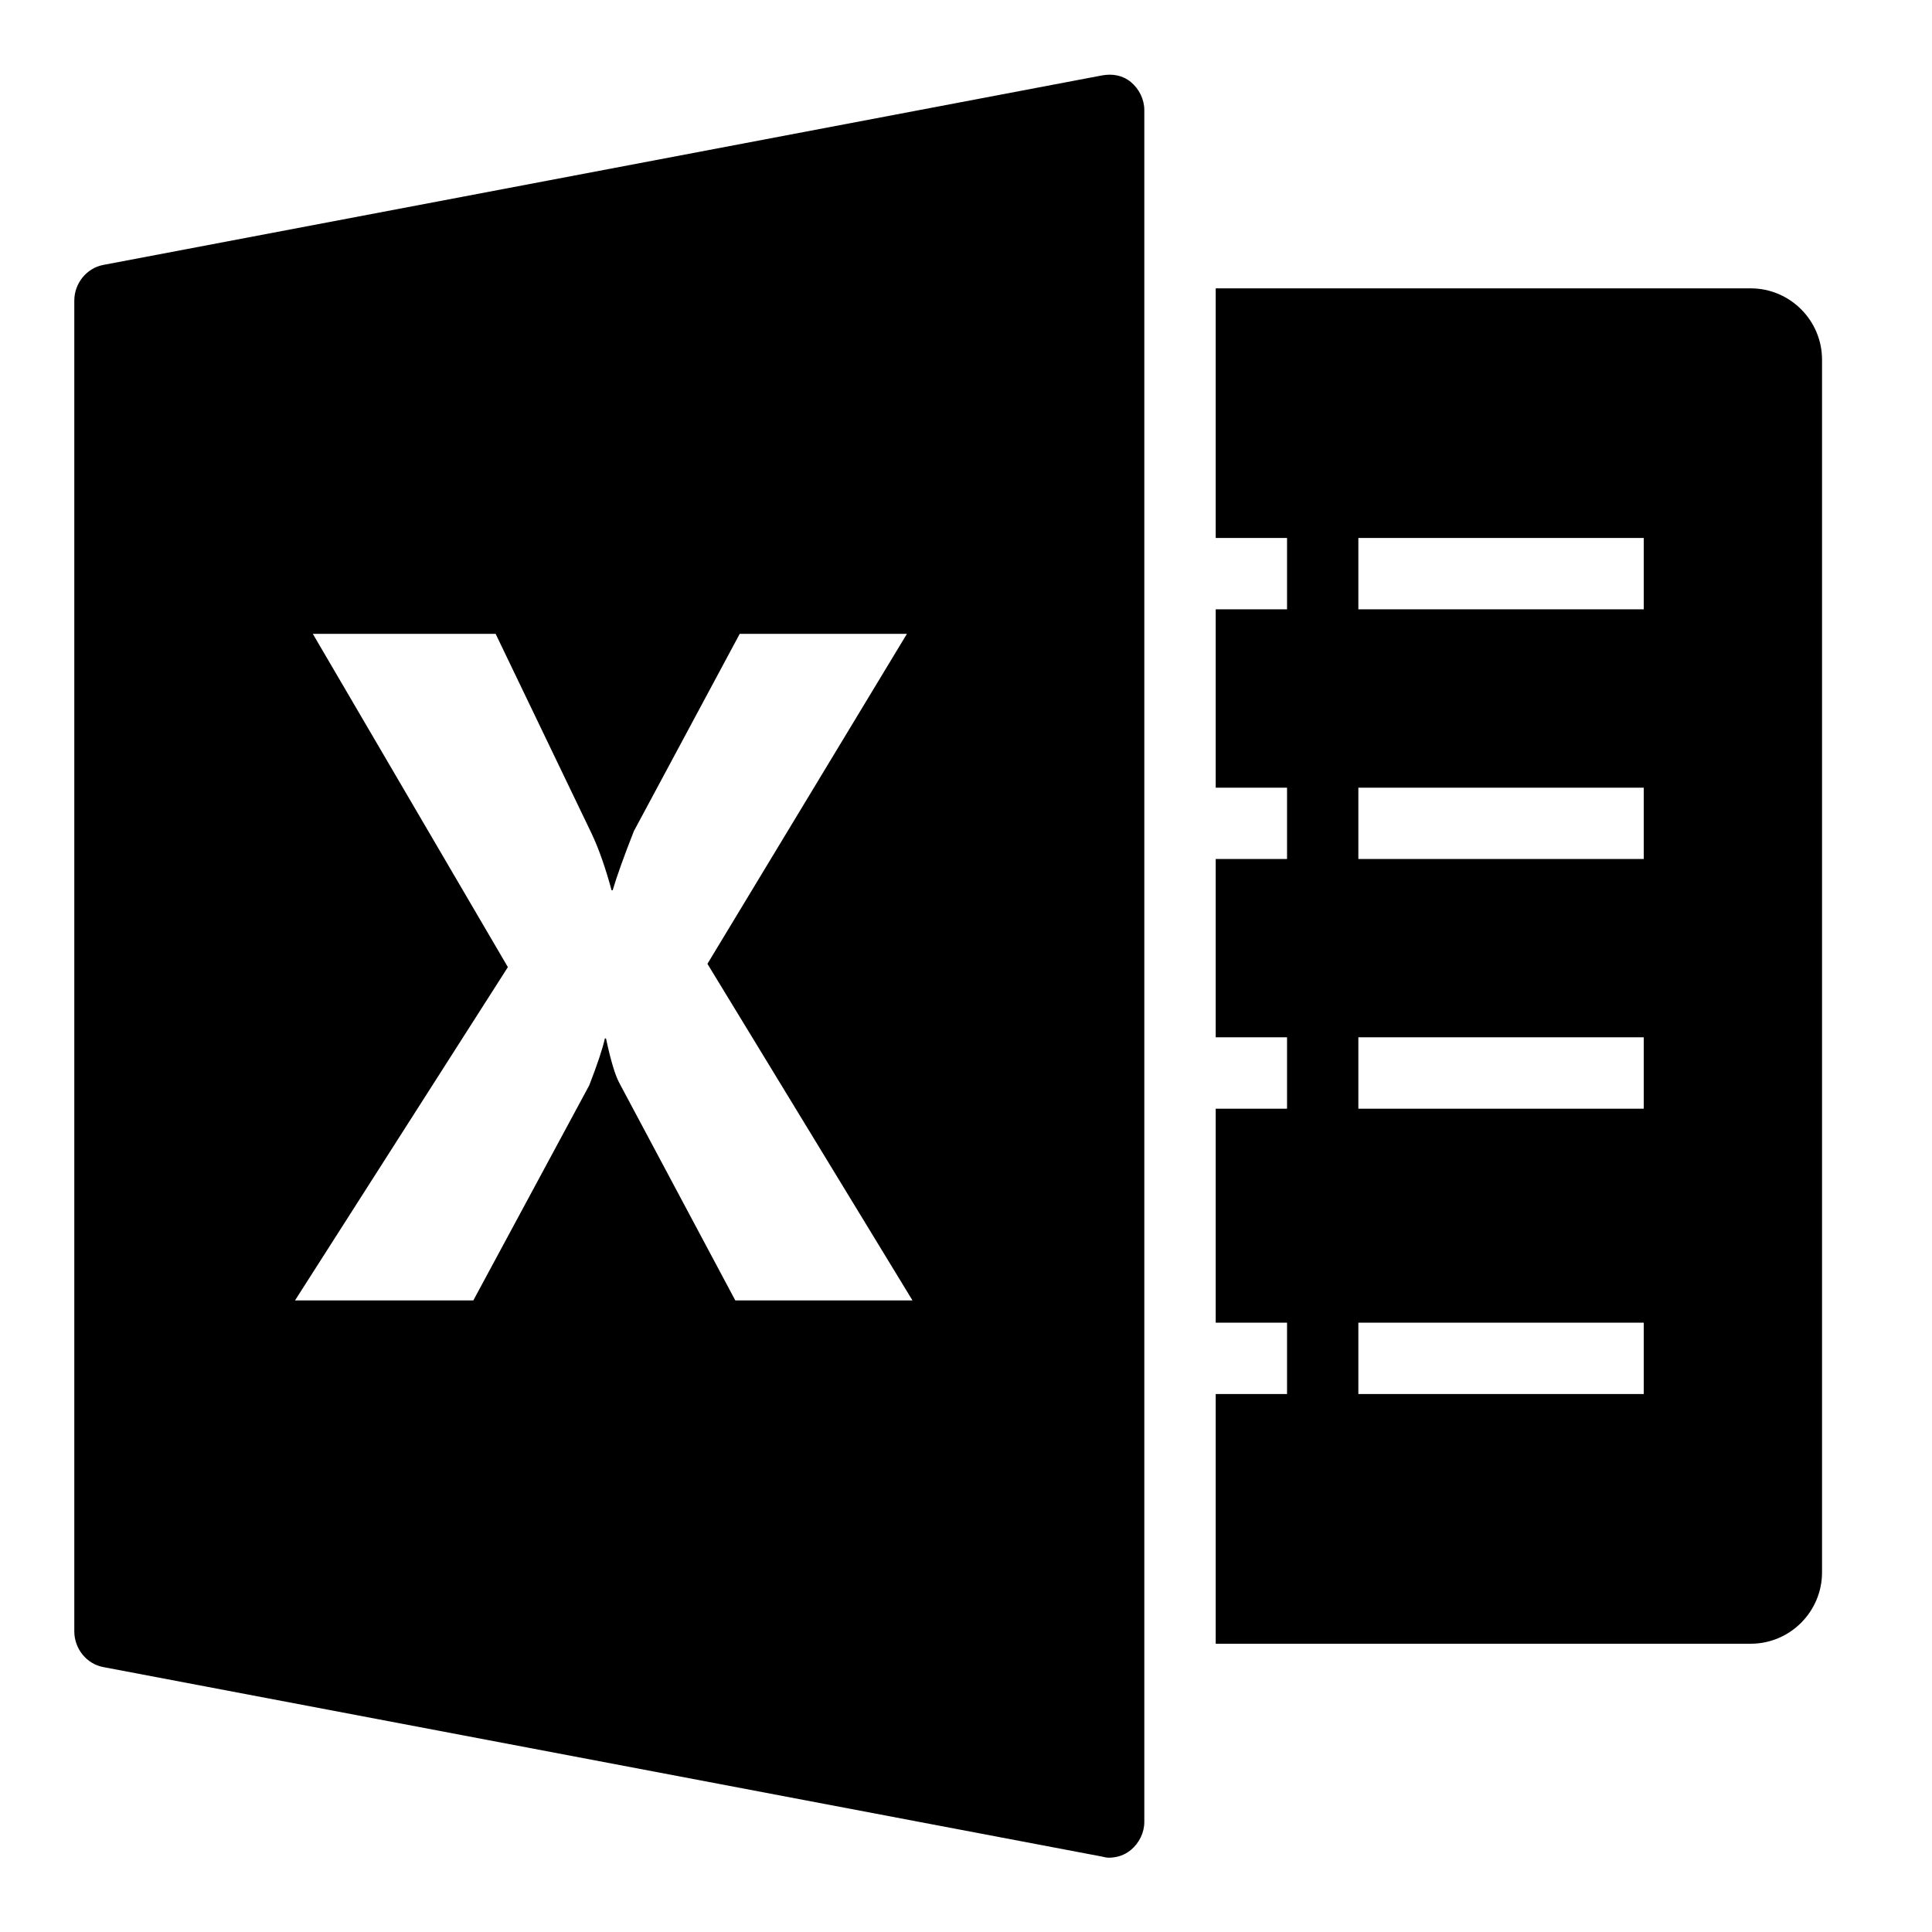 <svg width="24" height="24" viewBox="0 0 24 24" fill="none"
    xmlns="http://www.w3.org/2000/svg">
    <path fill="currentColor" d="M13.689 0.937L1.283 3.291C1.074 3.331 0.923 3.521 0.923 3.734V20.266C0.923 20.479 1.074 20.67 1.283 20.709L13.689 23.063C13.717 23.069 13.745 23.077 13.772 23.077C13.874 23.077 13.97 23.046 14.049 22.98C14.151 22.895 14.215 22.766 14.215 22.634V1.366C14.215 1.235 14.151 1.105 14.049 1.02C13.947 0.935 13.819 0.913 13.689 0.937ZM15.102 3.582V6.683H15.988V7.569H15.102V9.785H15.988V10.671H15.102V12.886H15.988V13.773H15.102V16.431H15.988V17.317H15.102V20.419H21.748C22.236 20.419 22.634 20.021 22.634 19.532V4.468C22.634 3.98 22.236 3.582 21.748 3.582H15.102ZM16.874 6.683H20.419V7.569H16.874V6.683ZM3.886 7.874H6.157L7.348 10.352C7.441 10.548 7.524 10.789 7.597 11.059H7.611C7.658 10.898 7.748 10.645 7.874 10.325L9.189 7.874H11.266L8.788 11.973L11.335 16.154H9.134L7.694 13.454C7.64 13.354 7.585 13.168 7.528 12.9H7.514C7.486 13.027 7.42 13.224 7.32 13.482L5.88 16.154H3.665L6.309 12.014L3.886 7.874ZM16.874 9.785H20.419V10.671H16.874V9.785ZM16.874 12.886H20.419V13.773H16.874V12.886ZM16.874 16.431H20.419V17.317H16.874V16.431Z" />
</svg>
